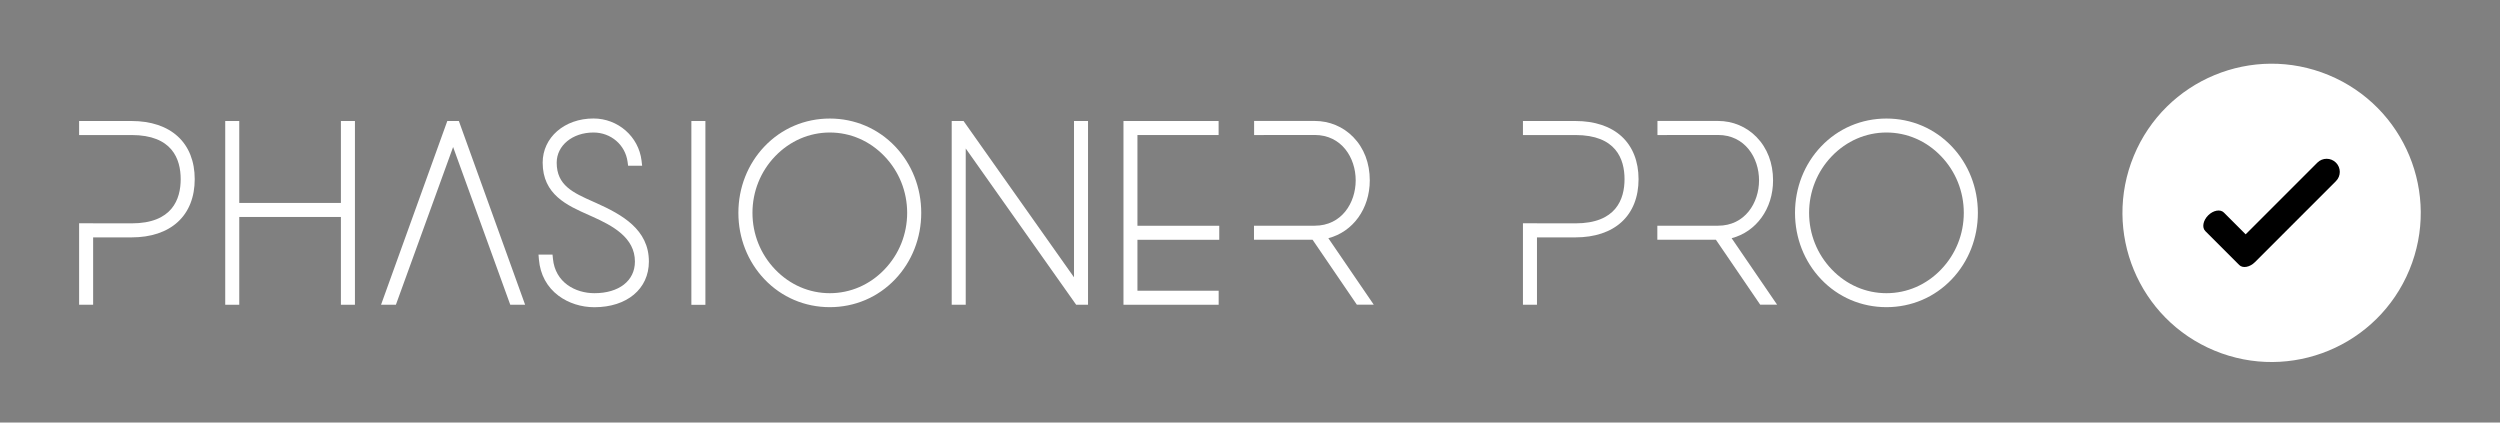 <svg width="426" height="72" viewBox="0 0 426 72" fill="none" xmlns="http://www.w3.org/2000/svg">
<rect x="0" y="0" width="426" height="72" fill="#808080" stroke="none"/>
<path d="M58.09 34.58H40.77V20.62H38.38V51.93H40.77V36.97H58.09V51.93H60.48V20.62H58.09V34.58Z" fill="white"/>
<path d="M101.61 34.6L101.14 34.39C97.63 32.83 94.86 31.59 94.86 27.72C94.86 24.79 97.55 22.58 101.13 22.58C104.1 22.58 106.55 24.68 106.94 27.57L107.03 28.24H109.42L109.32 27.37C108.83 23.28 105.31 20.19 101.13 20.19C96.19 20.19 92.47 23.42 92.47 27.71C92.47 33.16 96.65 35.01 100.33 36.64C100.52 36.72 100.7 36.81 100.89 36.89C104.42 38.47 108.19 40.49 108.19 44.57C108.19 47.84 105.48 49.96 101.29 49.96C98.05 49.96 94.6 48.14 94.22 44.08L94.15 43.38H91.76L91.83 44.22C92.05 46.78 93.2 48.92 95.17 50.39C96.86 51.65 99.03 52.35 101.28 52.35C106.83 52.35 110.57 49.23 110.57 44.57C110.58 39.09 105.95 36.55 101.61 34.6Z" fill="white"/>
<path d="M120.2 20.62H117.81V51.94H120.2V20.62Z" fill="white"/>
<path d="M141.4 20.2C137.13 20.2 133.18 21.89 130.26 24.96C127.4 27.97 125.82 31.99 125.82 36.27C125.82 40.55 127.4 44.57 130.26 47.58C133.18 50.65 137.13 52.34 141.4 52.34C145.67 52.34 149.62 50.65 152.54 47.58C155.4 44.57 156.98 40.55 156.98 36.27C156.98 31.99 155.4 27.97 152.54 24.96C149.62 21.89 145.66 20.2 141.4 20.2ZM141.4 49.96C137.89 49.96 134.59 48.53 132.09 45.92C129.59 43.32 128.22 39.89 128.22 36.27C128.22 32.65 129.59 29.22 132.09 26.62C134.59 24.02 137.9 22.58 141.4 22.58C144.91 22.58 148.21 24.01 150.71 26.62C153.21 29.22 154.58 32.65 154.58 36.27C154.58 39.89 153.21 43.32 150.71 45.92C148.21 48.53 144.9 49.96 141.4 49.96Z" fill="white"/>
<path d="M183.01 47.25L164.19 20.62H162.17V51.93H164.56V25.3L183.38 51.93H185.4V20.62H183.01V47.25Z" fill="white"/>
<path d="M193.82 23.01H207.65V20.62H191.44V51.93H207.66V49.54H193.82V40.86H207.76V38.47H193.82V23.01Z" fill="white"/>
<path d="M76.22 20.62L64.93 51.93H67.46L77.21 25.05L86.95 51.93H89.48L78.19 20.62H76.22Z" fill="white"/>
<path d="M30.3 23.25C28.43 21.53 25.71 20.62 22.43 20.62H13.48V23.02H15.11L15.35 23.01H22.43C29.34 23.01 30.79 27.1 30.79 30.53C30.79 33.96 29.34 38.06 22.43 38.06H15.87V38.04H13.48V51.93H15.87V40.45H22.43C25.71 40.45 28.43 39.54 30.3 37.82C32.19 36.09 33.18 33.57 33.18 30.53C33.18 27.5 32.19 24.98 30.3 23.25Z" fill="white"/>
<path d="M226.35 40.59C230.54 39.5 233.41 35.57 233.41 30.74C233.41 27.79 232.43 25.24 230.59 23.35C228.86 21.58 226.53 20.61 224.04 20.61H213.7V23.01H215.33L215.57 23H224.03C228.61 23 231.01 26.89 231.01 30.73C231.01 34.57 228.61 38.46 224.03 38.46H213.68V40.85H223.66L231.21 51.92H234.09L226.35 40.59Z" fill="white"/>
<path d="M321.45 20.2C317.18 20.2 313.23 21.89 310.31 24.96C307.45 27.97 305.87 31.99 305.87 36.27C305.87 40.55 307.45 44.57 310.31 47.58C313.23 50.65 317.18 52.34 321.45 52.34C325.72 52.34 329.67 50.65 332.59 47.58C335.45 44.57 337.03 40.55 337.03 36.27C337.03 31.99 335.45 27.97 332.59 24.96C329.67 21.89 325.72 20.2 321.45 20.2ZM321.45 49.96C317.94 49.96 314.64 48.53 312.14 45.92C309.64 43.32 308.27 39.89 308.27 36.27C308.27 32.65 309.64 29.22 312.14 26.62C314.64 24.02 317.95 22.58 321.45 22.58C324.96 22.58 328.26 24.01 330.76 26.62C333.26 29.22 334.63 32.65 334.63 36.27C334.63 39.89 333.26 43.32 330.76 45.92C328.26 48.53 324.96 49.96 321.45 49.96Z" fill="white"/>
<path d="M276.33 23.25C274.46 21.53 271.74 20.62 268.46 20.62H259.51V23.02H261.14L261.38 23.01H268.46C275.37 23.01 276.82 27.1 276.82 30.53C276.82 33.96 275.37 38.06 268.46 38.06H261.9V38.04H259.51V51.93H261.9V40.45H268.46C271.74 40.45 274.46 39.54 276.33 37.82C278.22 36.09 279.21 33.57 279.21 30.53C279.21 27.5 278.21 24.98 276.33 23.25Z" fill="white"/>
<path d="M295.07 40.59C299.26 39.5 302.13 35.57 302.13 30.74C302.13 27.79 301.15 25.24 299.31 23.35C297.58 21.58 295.25 20.61 292.76 20.61H282.43V23.01H284.06L284.3 23H292.76C297.34 23 299.74 26.89 299.74 30.73C299.74 34.57 297.34 38.46 292.76 38.46H282.41V40.85H292.39L299.94 51.92H302.82L295.07 40.59Z" fill="white"/>
<path d="M410.558 45.997C415.928 33.031 409.771 18.166 396.806 12.796C383.84 7.425 368.976 13.582 363.605 26.548C358.235 39.513 364.391 54.378 377.357 59.748C390.323 65.119 405.187 58.962 410.558 45.997Z" fill="white"/>
<path d="M398.04 27.71C397.17 26.84 395.75 26.84 394.88 27.71L382.66 39.93L378.94 36.21C378.34 35.61 377.14 35.83 376.27 36.7C375.4 37.57 375.18 38.77 375.78 39.37L381.08 44.67L381.57 45.16C382.17 45.76 383.37 45.54 384.24 44.67L398.04 30.87C398.92 30 398.92 28.58 398.04 27.71Z" fill="black"/>
</svg>
